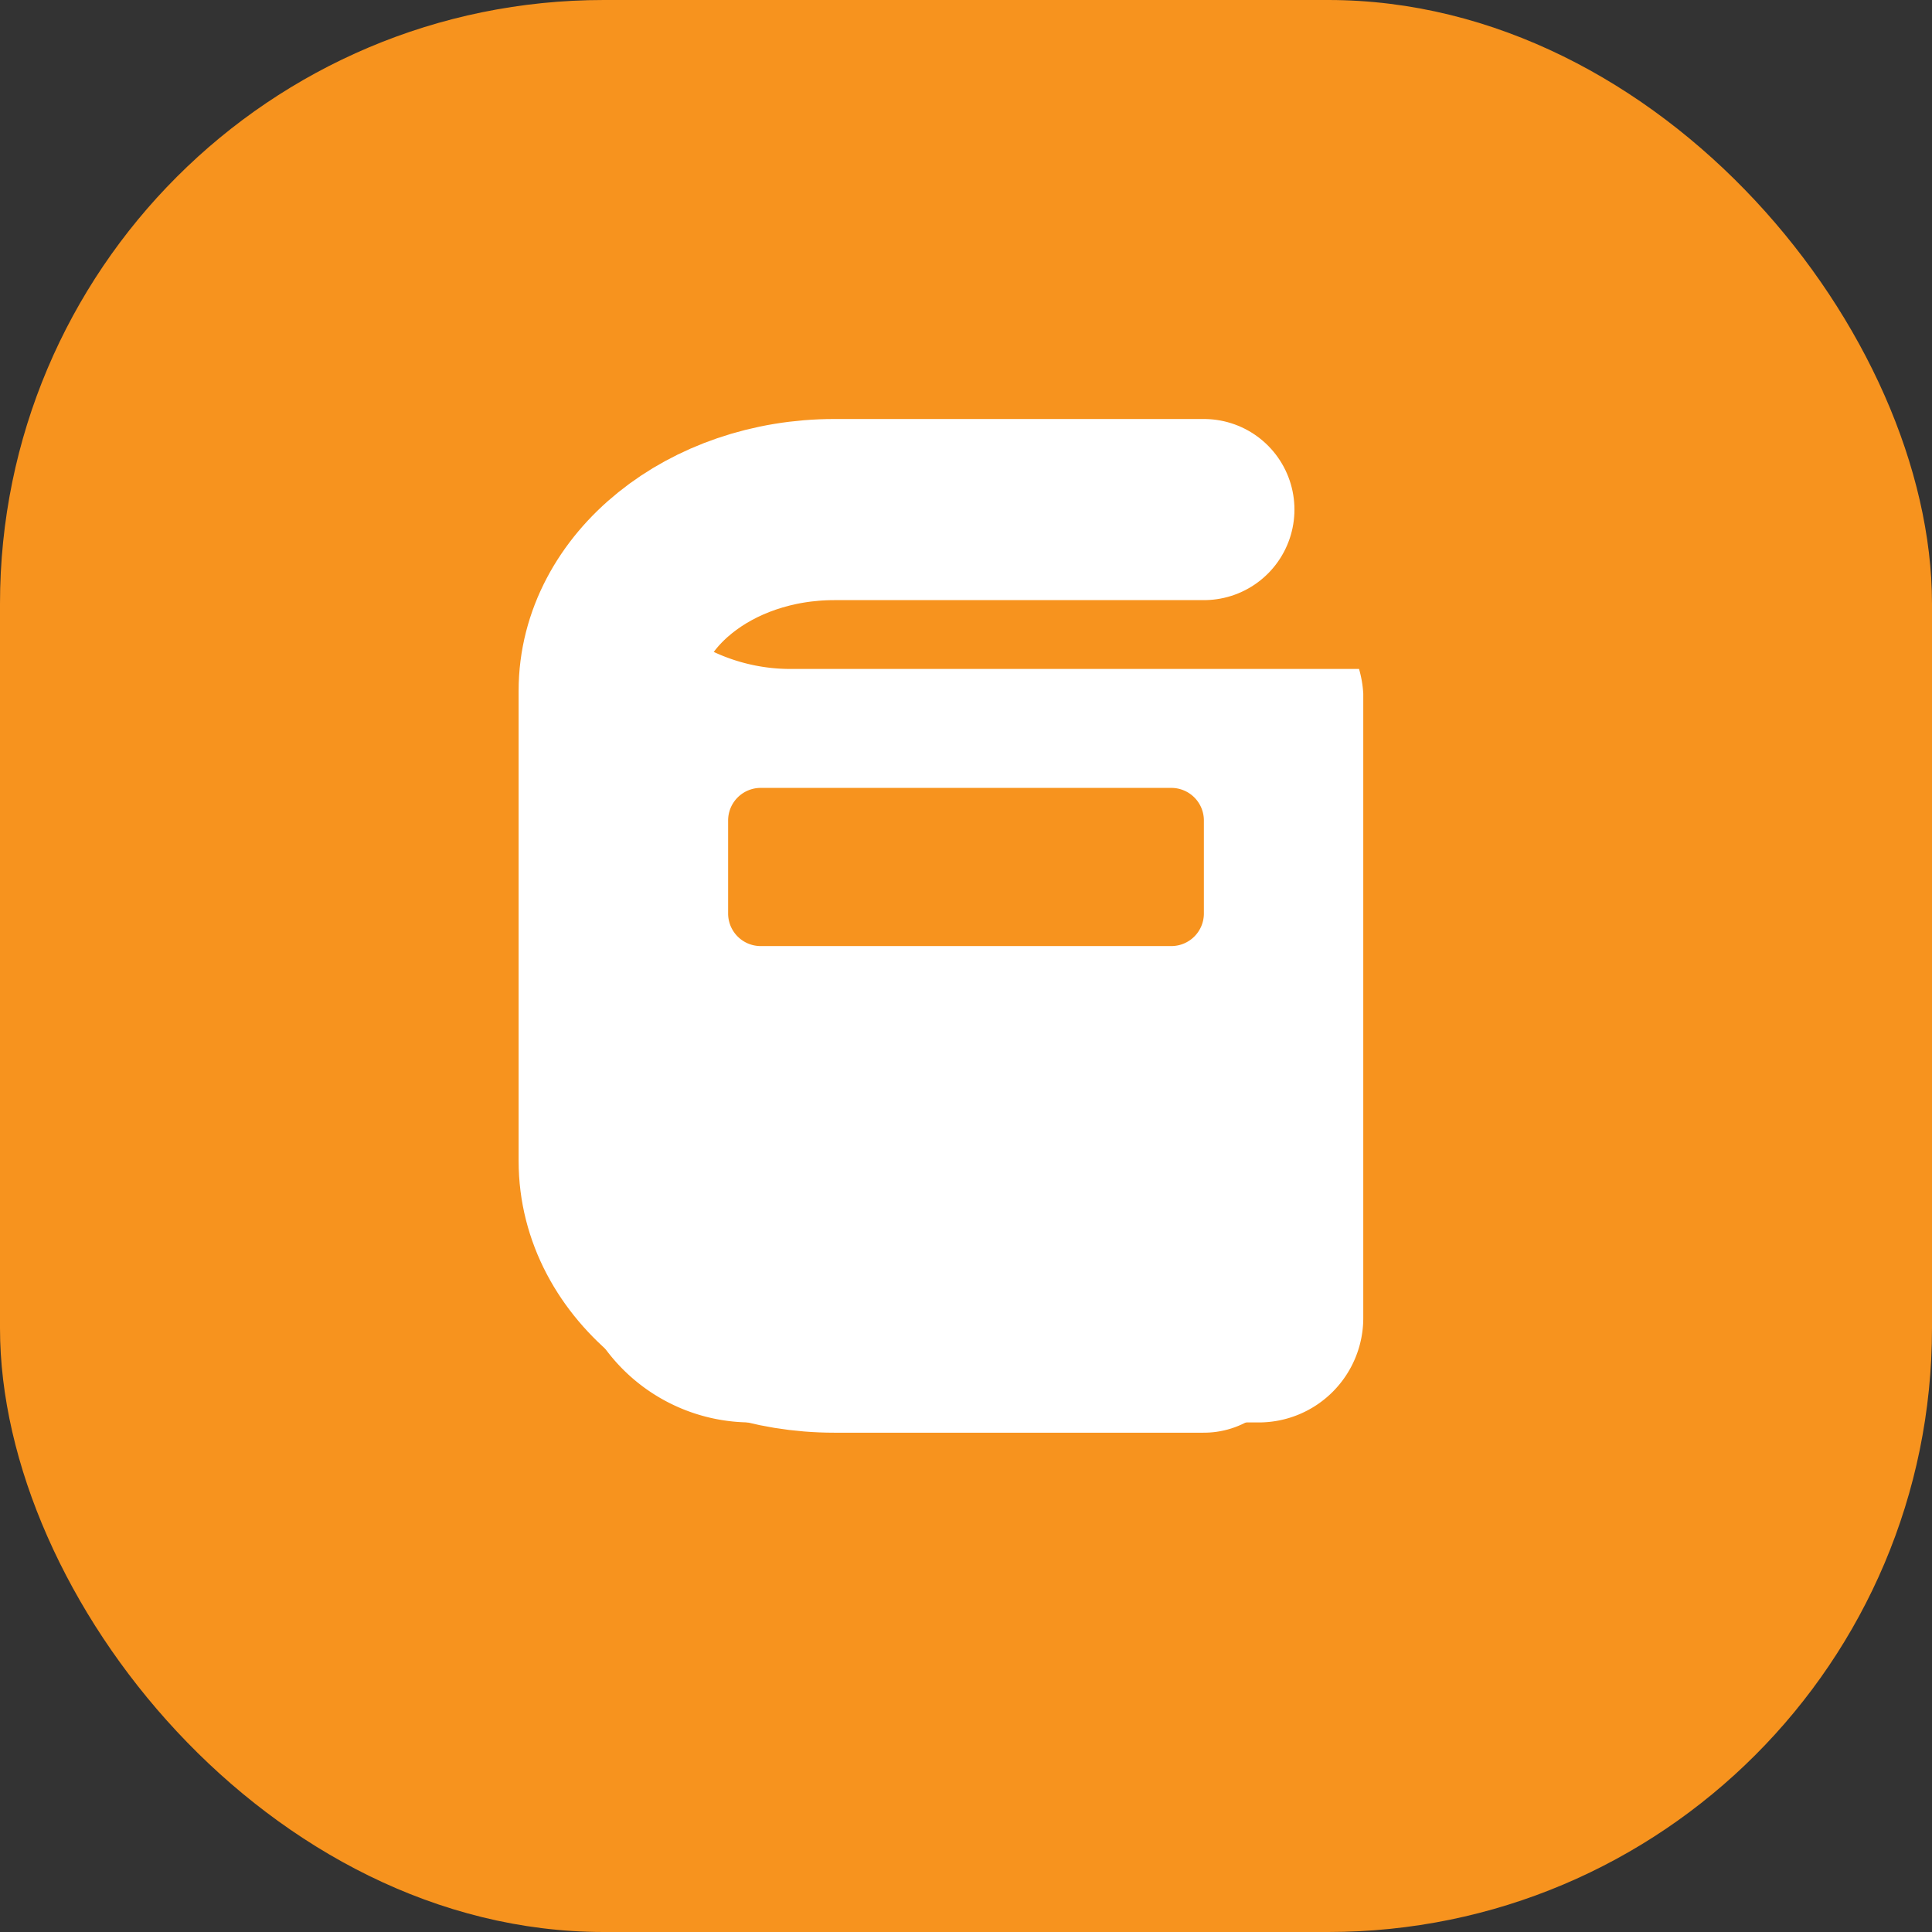 <svg xmlns="http://www.w3.org/2000/svg" viewBox="0 0 32 32"><rect x="0" y="0" width="32" height="32" fill="#333333" stroke="none"/><defs><style>.cls-1{fill:#f7931e;}.cls-2{fill:none;stroke:#fff;stroke-linecap:round;stroke-miterlimit:10;stroke-width:3px;}.cls-3{fill:#fff;}</style></defs><title>Modul</title><g id="Layer_2" data-name="Layer 2"><g id="Layer_1-2" data-name="Layer 1"><rect class="cls-1" width="32" height="32" rx="10"/><path class="cls-2" d="M19.94,22.23H13.82c-2.06,0-3.73-1.33-3.73-3V11.44c0-1.65,1.67-3,3.73-3h6.12"/><path class="cls-3" d="M22.51,11.08H13.08a3,3,0,0,1-2.14-.91,3,3,0,0,0-1.5,2.58v7.81a3,3,0,0,0,3,3h8.42a1.73,1.73,0,0,0,1.72-1.73V11.49A1.84,1.84,0,0,0,22.51,11.08Zm-2.57,4.06a.54.54,0,0,1-.54.53H12.6a.54.54,0,0,1-.54-.53V13.58a.54.54,0,0,1,.54-.53h6.8a.54.54,0,0,1,.54.53Z"/></g></g></svg>